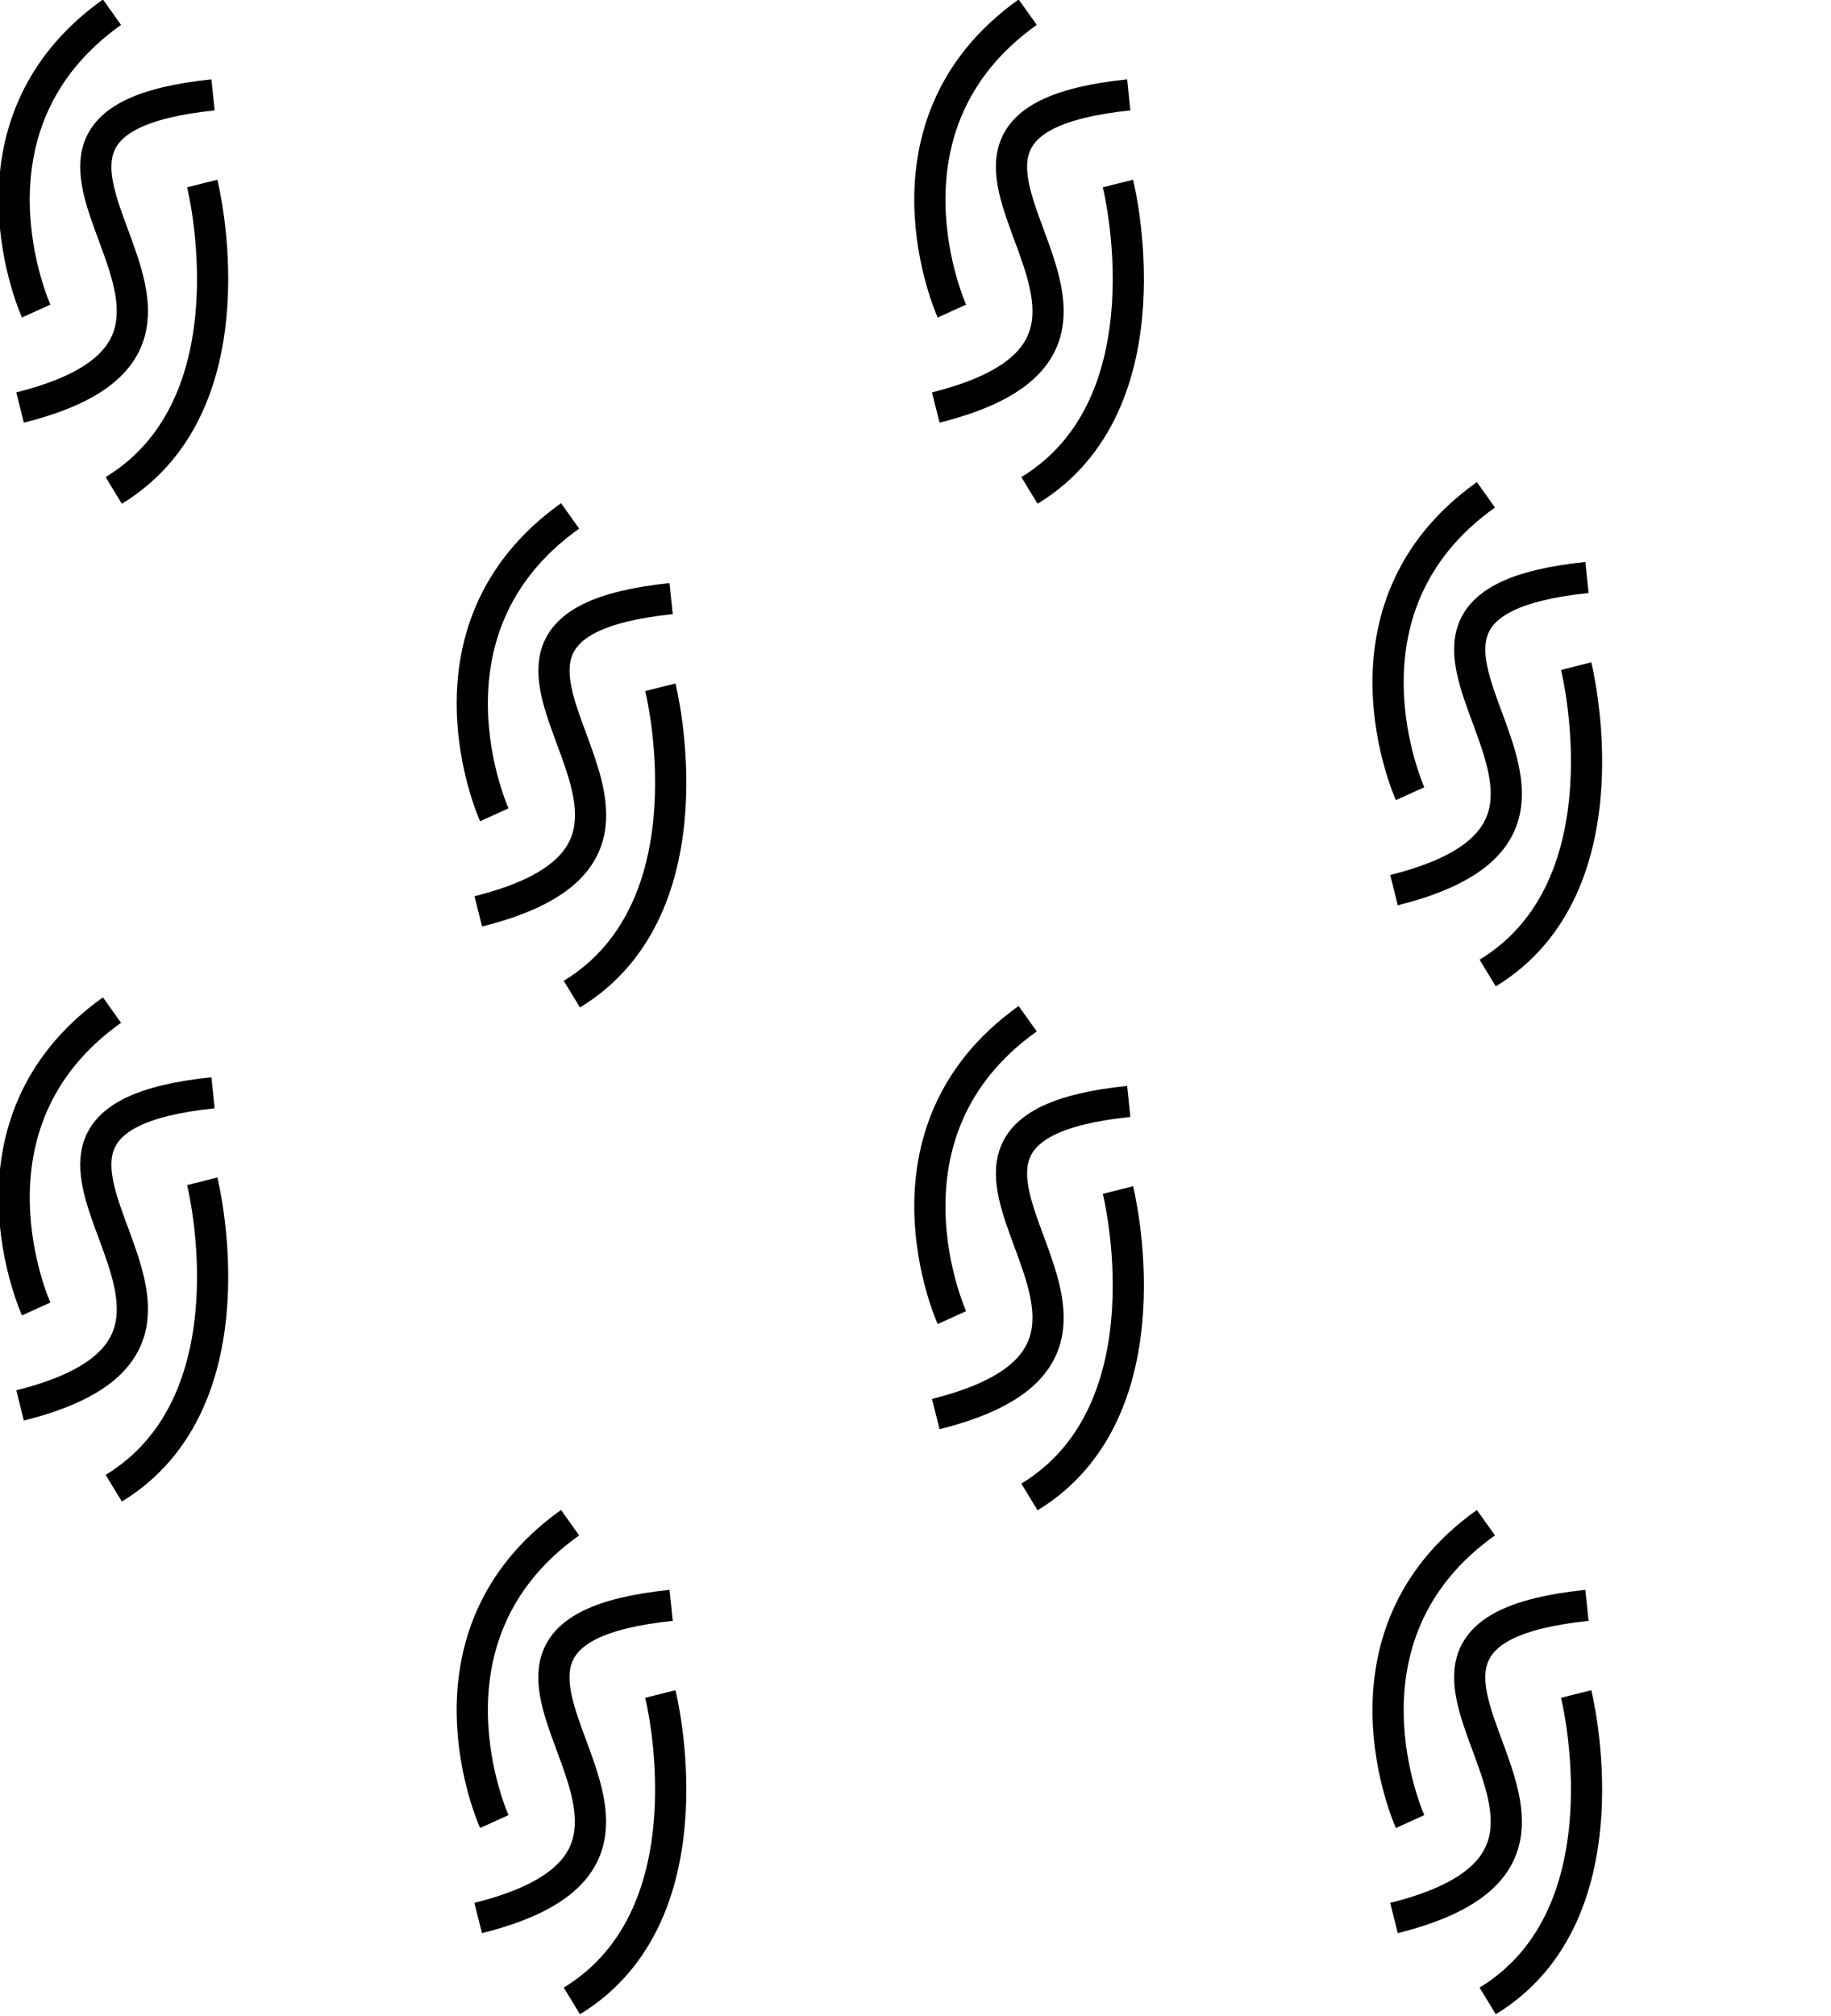 <?xml version="1.0" encoding="UTF-8" standalone="no"?>
<!-- Created with Inkscape (http://www.inkscape.org/) -->

<svg
   xmlns:dc="http://purl.org/dc/elements/1.1/"
   xmlns:cc="http://creativecommons.org/ns#"
   xmlns:rdf="http://www.w3.org/1999/02/22-rdf-syntax-ns#"
   xmlns:svg="http://www.w3.org/2000/svg"
   xmlns="http://www.w3.org/2000/svg"
   xmlns:sodipodi="http://sodipodi.sourceforge.net/DTD/sodipodi-0.dtd"
   xmlns:inkscape="http://www.inkscape.org/namespaces/inkscape"
   width="17.61"
   height="19.375"
   id="svg7187"
   version="1.1"
   inkscape:version="0.48.3.1 r9886"
   sodipodi:docname="GeoPat_Serpentinit.svg">
  <defs
     id="defs7189" />
  <sodipodi:namedview
     id="base"
     pagecolor="#ffffff"
     bordercolor="#666666"
     borderopacity="1.0"
     inkscape:pageopacity="0.0"
     inkscape:pageshadow="2"
     inkscape:zoom="16"
     inkscape:cx="16.143223"
     inkscape:cy="10.273458"
     inkscape:current-layer="layer1"
     showgrid="true"
     inkscape:grid-bbox="true"
     inkscape:document-units="px"
     fit-margin-top="0"
     fit-margin-left="0"
     fit-margin-right="0"
     fit-margin-bottom="0"
     inkscape:window-width="1233"
     inkscape:window-height="977"
     inkscape:window-x="25"
     inkscape:window-y="25"
     inkscape:window-maximized="0"
     showguides="true"
     inkscape:guide-bbox="true"
     inkscape:snap-object-midpoints="true"
     inkscape:object-paths="true"
     inkscape:object-nodes="true"
     inkscape:snap-center="true"
     inkscape:snap-to-guides="true"
     inkscape:snap-global="true" />
  <g
     id="layer1"
     inkscape:label="Layer 1"
     inkscape:groupmode="layer"
     transform="translate(0.032,5.281)">
    <g
       id="g4856">
      <path
         inkscape:connector-curvature="0"
         d="m 1.913,-3.517 c 0,0 0.53,2.11 -0.851,2.95 M 0.316,-2.291 c 0,0 -0.807,-1.779 0.729,-2.873 m 0.972,0.795 c -2.823,0.293 0.893,2.318 -1.856,3.005"
         style="color:#000000;fill:none;stroke:#000000;stroke-width:0.3;stroke-linecap:butt;stroke-linejoin:miter;stroke-miterlimit:4;stroke-opacity:1;stroke-dasharray:none;stroke-dashoffset:0;marker:none;visibility:visible;display:inline;overflow:visible;enable-background:accumulate"
         id="path4589" />
      <path
         id="path4592"
         style="color:#000000;fill:none;stroke:#000000;stroke-width:0.3;stroke-linecap:butt;stroke-linejoin:miter;stroke-miterlimit:4;stroke-opacity:1;stroke-dasharray:none;stroke-dashoffset:0;marker:none;visibility:visible;display:inline;overflow:visible;enable-background:accumulate"
         d="m 10.72,-3.517 c 0,0 0.53,2.11 -0.851,2.95 M 9.123,-2.291 c 0,0 -0.807,-1.779 0.729,-2.873 m 0.972,0.795 c -2.823,0.293 0.893,2.318 -1.856,3.005"
         inkscape:connector-curvature="0" />
      <path
         inkscape:connector-curvature="0"
         d="m 6.319,1.325 c 0,0 0.53,2.11 -0.851,2.95 M 4.722,2.551 c 0,0 -0.807,-1.779 0.729,-2.873 m 0.972,0.795 C 3.601,0.767 7.317,2.792 4.568,3.479"
         style="color:#000000;fill:none;stroke:#000000;stroke-width:0.3;stroke-linecap:butt;stroke-linejoin:miter;stroke-miterlimit:4;stroke-opacity:1;stroke-dasharray:none;stroke-dashoffset:0;marker:none;visibility:visible;display:inline;overflow:visible;enable-background:accumulate"
         id="path4594" />
      <path
         id="path4596"
         style="color:#000000;fill:none;stroke:#000000;stroke-width:0.3;stroke-linecap:butt;stroke-linejoin:miter;stroke-miterlimit:4;stroke-opacity:1;stroke-dasharray:none;stroke-dashoffset:0;marker:none;visibility:visible;display:inline;overflow:visible;enable-background:accumulate"
         d="m 15.127,1.122 c 0,0 0.53,2.11 -0.851,2.95 M 13.53,2.348 c 0,0 -0.807,-1.779 0.729,-2.873 m 0.972,0.795 c -2.823,0.293 0.893,2.318 -1.856,3.005"
         inkscape:connector-curvature="0" />
      <path
         inkscape:connector-curvature="0"
         d="m 10.72,6.158 c 0,0 0.53,2.11 -0.851,2.95 M 9.123,7.384 c 0,0 -0.807,-1.779 0.729,-2.873 m 0.972,0.795 c -2.823,0.293 0.893,2.318 -1.856,3.005"
         style="color:#000000;fill:none;stroke:#000000;stroke-width:0.3;stroke-linecap:butt;stroke-linejoin:miter;stroke-miterlimit:4;stroke-opacity:1;stroke-dasharray:none;stroke-dashoffset:0;marker:none;visibility:visible;display:inline;overflow:visible;enable-background:accumulate"
         id="path4598" />
      <path
         id="path4600"
         style="color:#000000;fill:none;stroke:#000000;stroke-width:0.3;stroke-linecap:butt;stroke-linejoin:miter;stroke-miterlimit:4;stroke-opacity:1;stroke-dasharray:none;stroke-dashoffset:0;marker:none;visibility:visible;display:inline;overflow:visible;enable-background:accumulate"
         d="m 15.127,11.002 c 0,0 0.53,2.11 -0.851,2.95 m -0.746,-1.724 c 0,0 -0.807,-1.779 0.729,-2.873 m 0.972,0.795 c -2.823,0.293 0.893,2.318 -1.856,3.005"
         inkscape:connector-curvature="0" />
      <path
         inkscape:connector-curvature="0"
         d="m 6.319,11.002 c 0,0 0.53,2.11 -0.851,2.95 m -0.746,-1.724 c 0,0 -0.807,-1.779 0.729,-2.873 m 0.972,0.795 c -2.823,0.293 0.893,2.318 -1.856,3.005"
         style="color:#000000;fill:none;stroke:#000000;stroke-width:0.3;stroke-linecap:butt;stroke-linejoin:miter;stroke-miterlimit:4;stroke-opacity:1;stroke-dasharray:none;stroke-dashoffset:0;marker:none;visibility:visible;display:inline;overflow:visible;enable-background:accumulate"
         id="path4602" />
      <path
         id="path4604"
         style="color:#000000;fill:none;stroke:#000000;stroke-width:0.3;stroke-linecap:butt;stroke-linejoin:miter;stroke-miterlimit:4;stroke-opacity:1;stroke-dasharray:none;stroke-dashoffset:0;marker:none;visibility:visible;display:inline;overflow:visible;enable-background:accumulate"
         d="m 1.913,6.074 c 0,0 0.53,2.11 -0.851,2.95 M 0.316,7.301 c 0,0 -0.807,-1.779 0.729,-2.873 m 0.972,0.795 c -2.823,0.293 0.893,2.318 -1.856,3.005"
         inkscape:connector-curvature="0" />
      <rect
         y="-5.28"
         x="-0.027"
         height="19.374"
         width="17.605"
         id="rect4854"
         style="fill:none;stroke:none" />
    </g>
  </g>
</svg>
